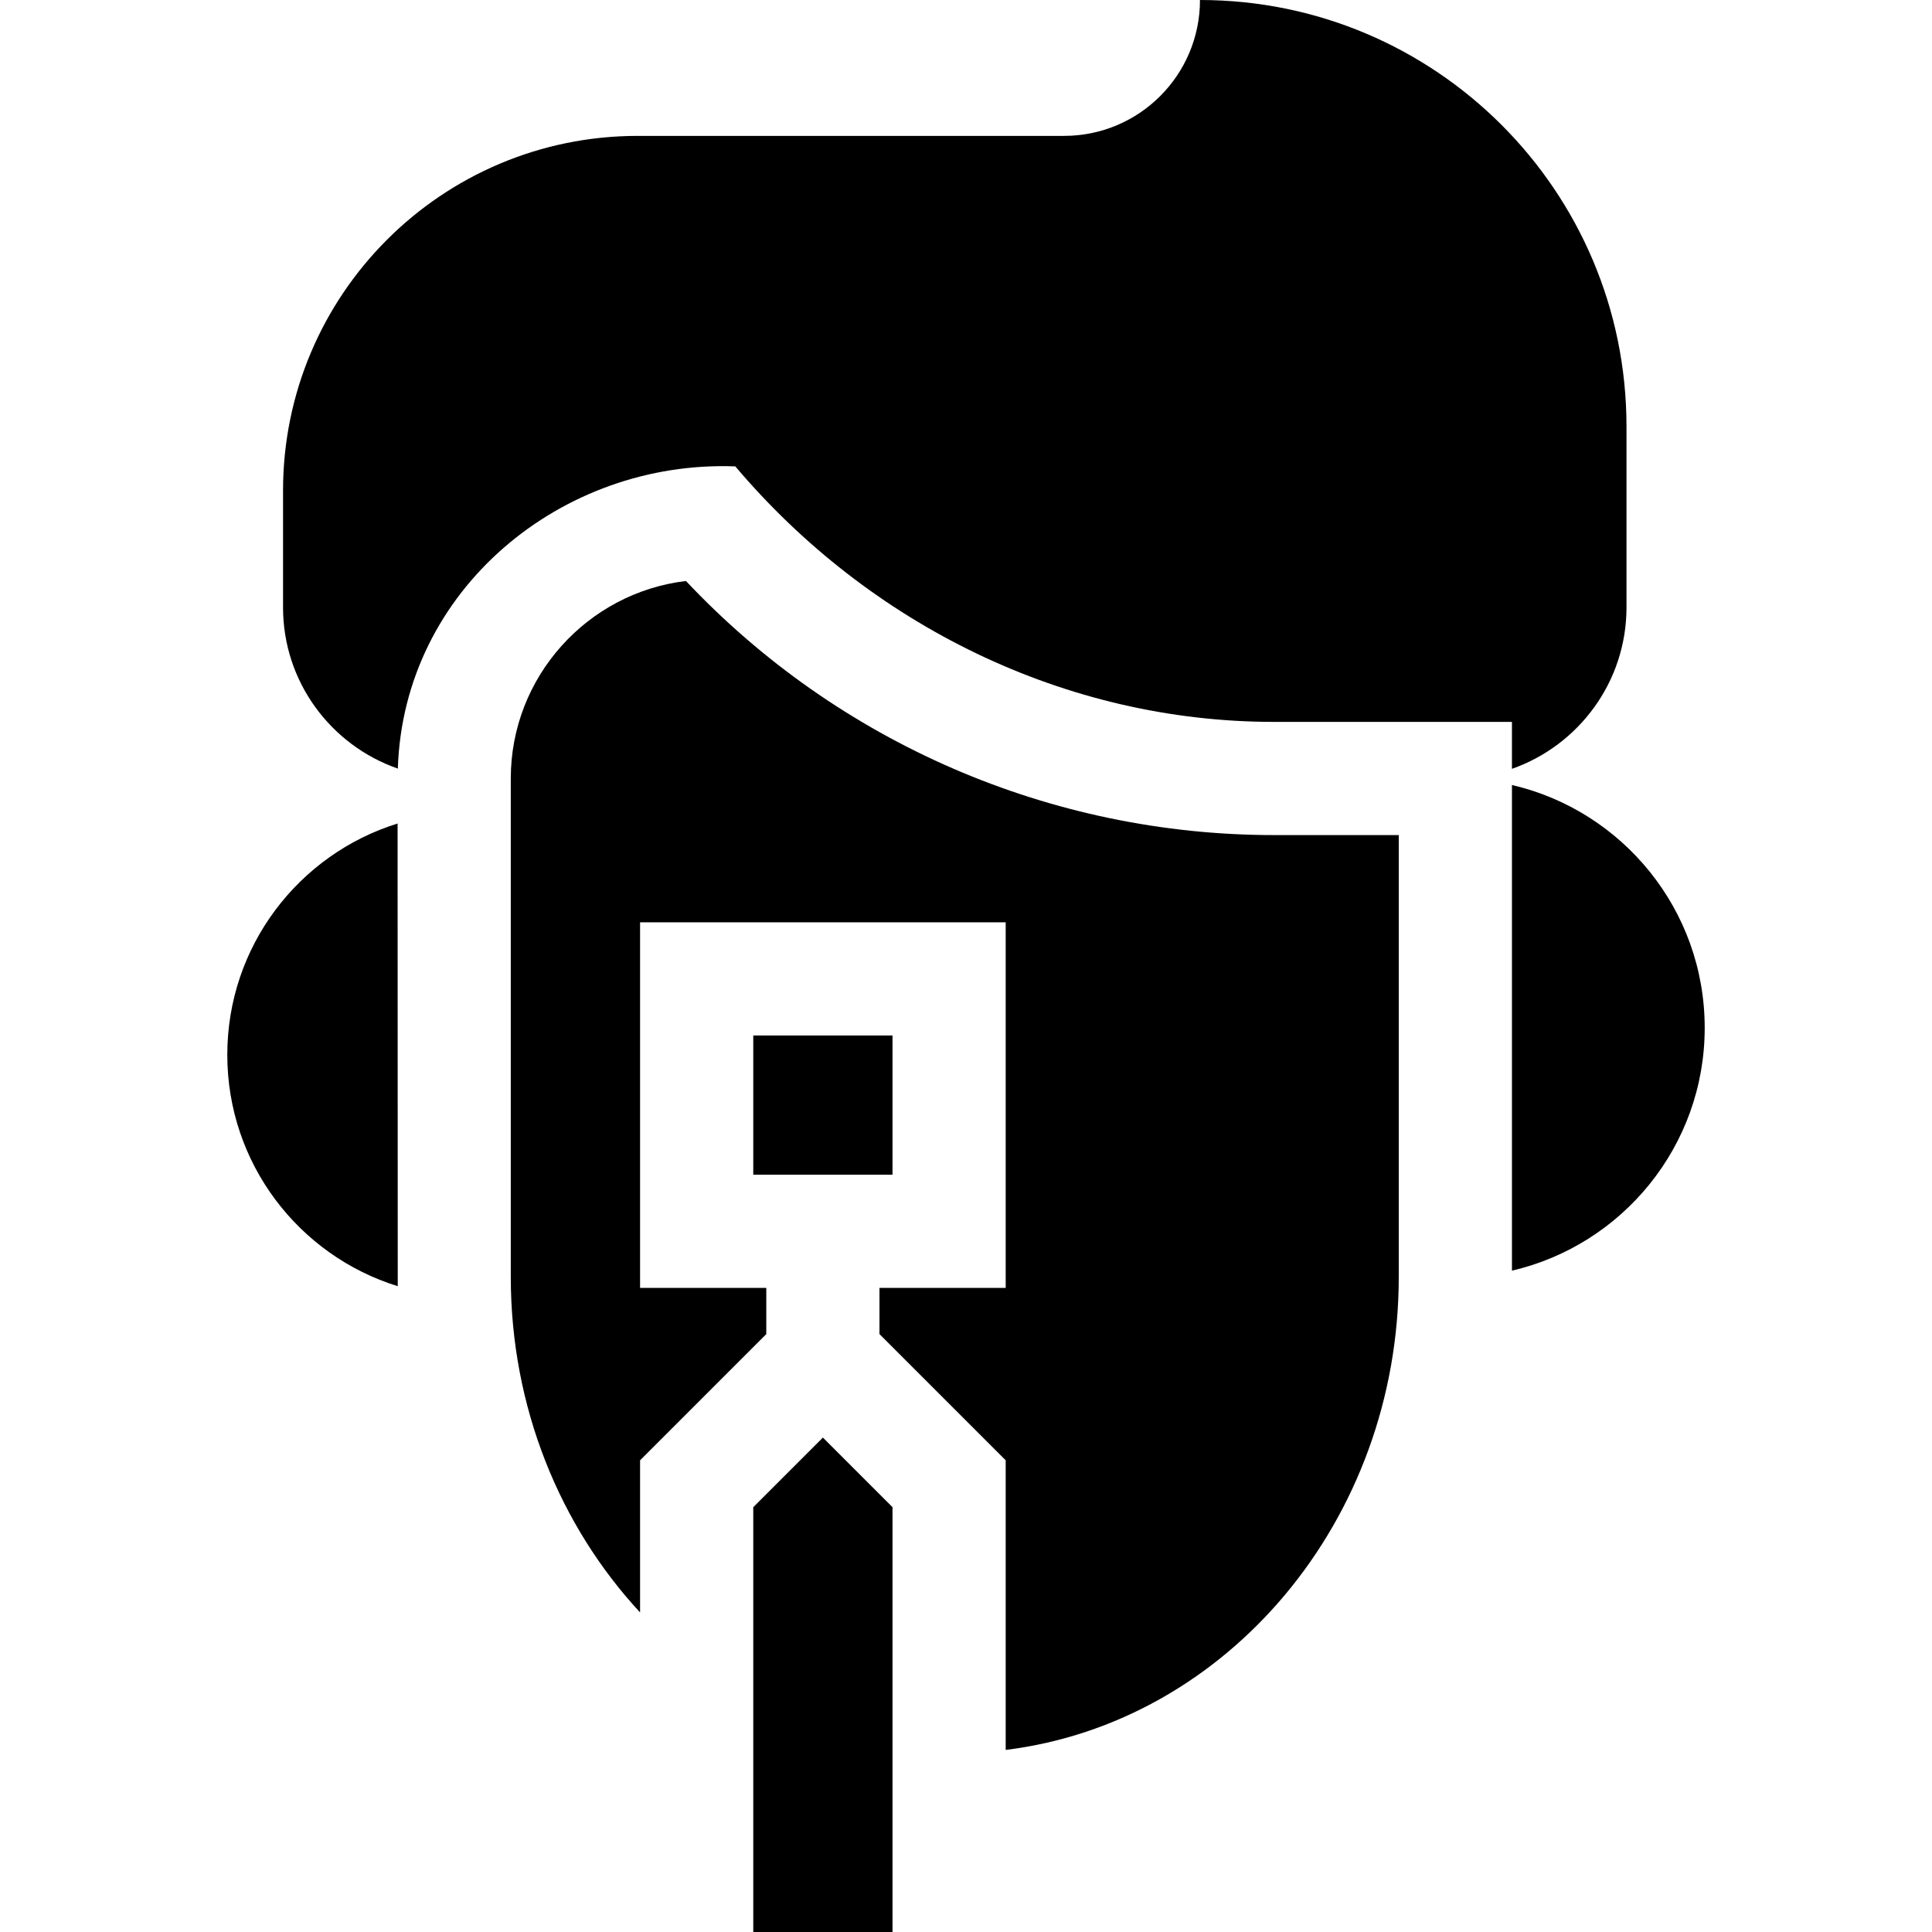 <svg id="Capa_1" enable-background="new 0 0 512.062 512.062" height="512" viewBox="0 0 512.062 512.062" width="512" xmlns="http://www.w3.org/2000/svg"><g><path d="m105.445 203.71c1.487-47.406 43.389-81.83 89.444-80.098 35.51 41.978 87.445 67.72 142.784 67.72h63.058v12.442c17.661-6.202 30.36-23.026 30.36-42.781v-47.948c.001-62.433-50.611-113.045-113.043-113.045 0 19.89-16.124 36.015-36.015 36.015h-112.993c-51.927 0-94.021 42.095-94.021 94.021v30.956c0 19.781 12.731 36.56 30.426 42.718z"/><path d="m199.647 274.446h36.904v36.904h-36.904z"/><path d="m181.805 153.985c-26.114 3.12-46.427 25.406-46.427 52.347v132.078c0 34.67 13.101 66.116 34.269 88.951v-40.32l33.452-33.451v-12.239h-33.452v-96.904h96.904v96.904h-33.452v12.239l33.452 33.451v76.76c58.554-7.204 104.18-60.685 104.18-125.391v-117.078h-33.058c-59.112 0-115.502-24.457-155.868-67.347z"/><path d="m400.732 208.062v128.715c29.27-6.796 51.088-33.02 51.088-64.357s-21.819-57.561-51.088-64.358z"/><path d="m105.379 218.263c-26.146 8.121-45.136 32.491-45.136 61.309 0 28.833 19.009 53.216 45.177 61.324-.013-.829-.041-122.633-.041-122.633z"/><path d="m199.647 512.062h36.905v-112.595l-18.453-18.451-18.452 18.451z"/></g></svg>